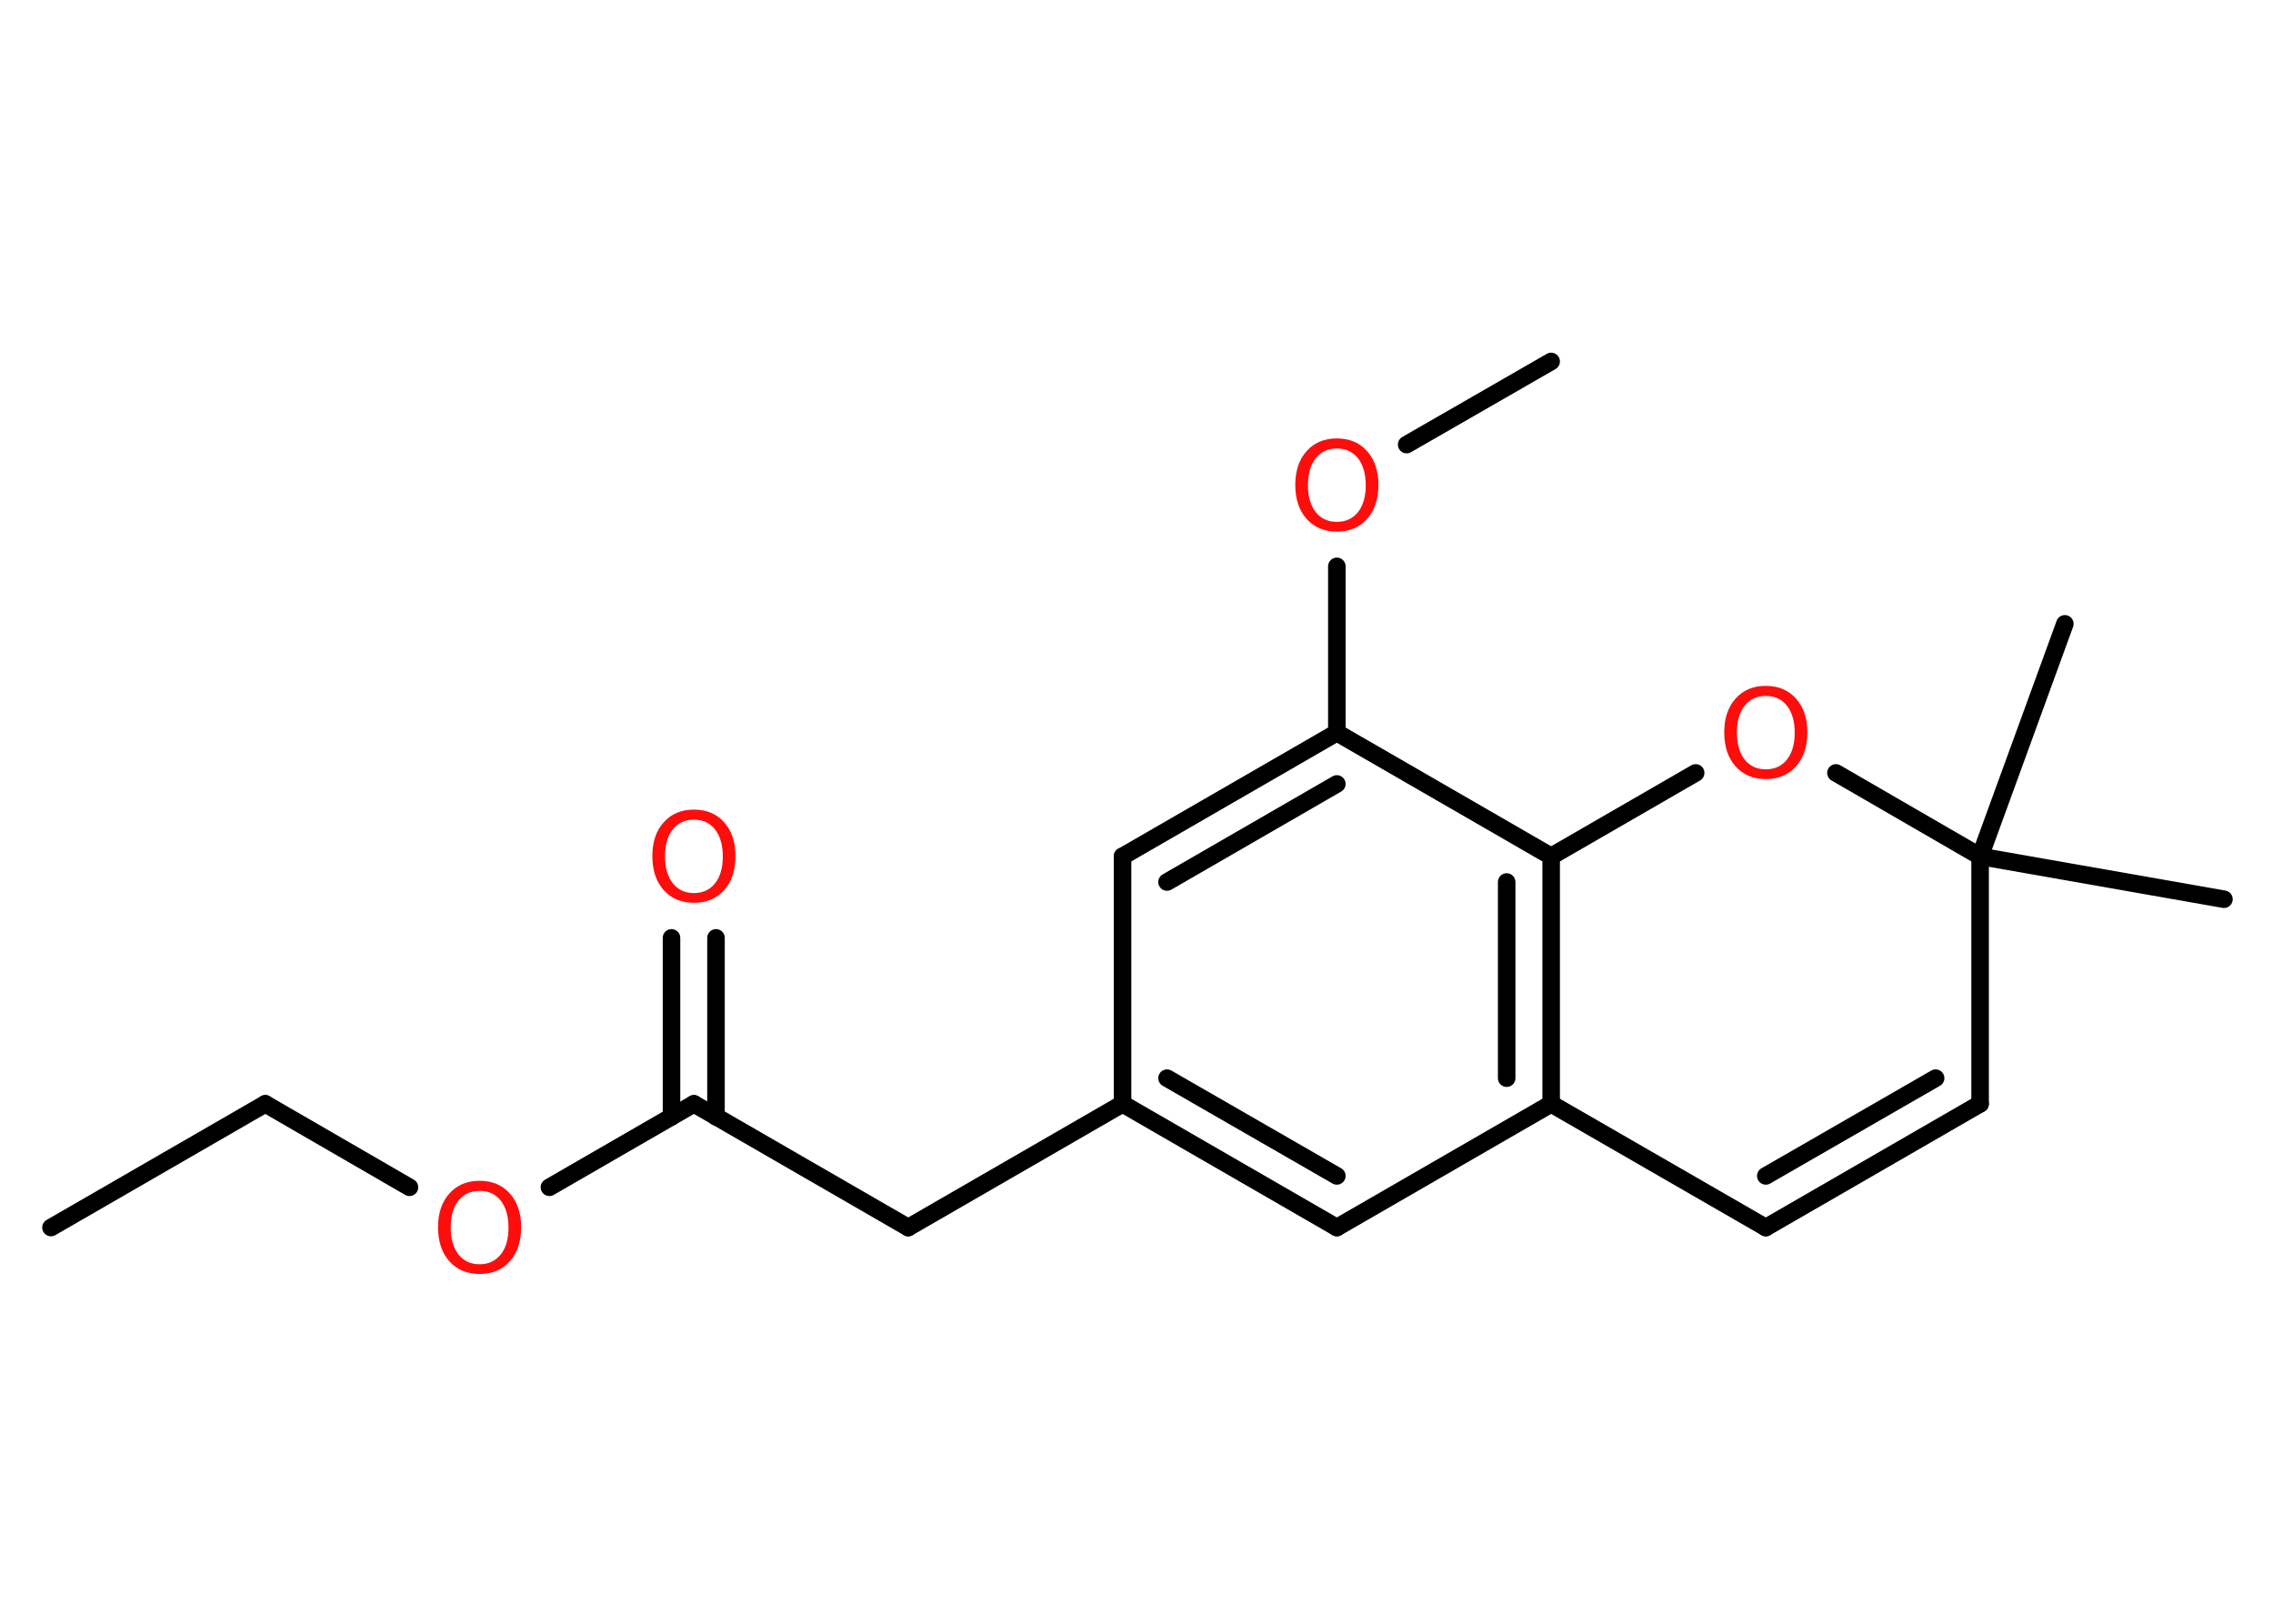 <?xml version='1.0' encoding='UTF-8'?>
<!DOCTYPE svg PUBLIC "-//W3C//DTD SVG 1.1//EN" "http://www.w3.org/Graphics/SVG/1.1/DTD/svg11.dtd">
<svg version='1.2' xmlns='http://www.w3.org/2000/svg' xmlns:xlink='http://www.w3.org/1999/xlink' width='70.0mm' height='50.0mm' viewBox='0 0 70.0 50.0'>
  <desc>Generated by the Chemistry Development Kit (http://github.com/cdk)</desc>
  <g stroke-linecap='round' stroke-linejoin='round' stroke='#000000' stroke-width='.54' fill='#FF0D0D'>
    <rect x='.0' y='.0' width='70.0' height='50.0' fill='#FFFFFF' stroke='none'/>
    <g id='mol1' class='mol'>
      <line id='mol1bnd1' class='bond' x1='1.57' y1='37.8' x2='8.17' y2='33.99'/>
      <line id='mol1bnd2' class='bond' x1='8.17' y1='33.99' x2='12.61' y2='36.56'/>
      <line id='mol1bnd3' class='bond' x1='16.92' y1='36.56' x2='21.37' y2='33.99'/>
      <g id='mol1bnd4' class='bond'>
        <line x1='20.68' y1='34.39' x2='20.68' y2='28.88'/>
        <line x1='22.05' y1='34.39' x2='22.05' y2='28.88'/>
      </g>
      <line id='mol1bnd5' class='bond' x1='21.37' y1='33.99' x2='27.97' y2='37.8'/>
      <line id='mol1bnd6' class='bond' x1='27.97' y1='37.8' x2='34.57' y2='33.99'/>
      <g id='mol1bnd7' class='bond'>
        <line x1='34.57' y1='33.99' x2='41.17' y2='37.8'/>
        <line x1='35.94' y1='33.2' x2='41.17' y2='36.21'/>
      </g>
      <line id='mol1bnd8' class='bond' x1='41.17' y1='37.8' x2='47.77' y2='33.99'/>
      <g id='mol1bnd9' class='bond'>
        <line x1='47.77' y1='33.99' x2='47.77' y2='26.37'/>
        <line x1='46.4' y1='33.2' x2='46.4' y2='27.16'/>
      </g>
      <line id='mol1bnd10' class='bond' x1='47.77' y1='26.37' x2='41.17' y2='22.56'/>
      <line id='mol1bnd11' class='bond' x1='41.17' y1='22.56' x2='41.17' y2='17.44'/>
      <line id='mol1bnd12' class='bond' x1='43.32' y1='13.69' x2='47.77' y2='11.13'/>
      <g id='mol1bnd13' class='bond'>
        <line x1='41.17' y1='22.56' x2='34.57' y2='26.37'/>
        <line x1='41.17' y1='24.14' x2='35.94' y2='27.16'/>
      </g>
      <line id='mol1bnd14' class='bond' x1='34.57' y1='33.99' x2='34.57' y2='26.37'/>
      <line id='mol1bnd15' class='bond' x1='47.77' y1='26.37' x2='52.22' y2='23.8'/>
      <line id='mol1bnd16' class='bond' x1='56.54' y1='23.8' x2='60.98' y2='26.37'/>
      <line id='mol1bnd17' class='bond' x1='60.98' y1='26.37' x2='68.49' y2='27.69'/>
      <line id='mol1bnd18' class='bond' x1='60.98' y1='26.37' x2='63.59' y2='19.21'/>
      <line id='mol1bnd19' class='bond' x1='60.98' y1='26.37' x2='60.98' y2='33.99'/>
      <g id='mol1bnd20' class='bond'>
        <line x1='54.38' y1='37.8' x2='60.98' y2='33.99'/>
        <line x1='54.38' y1='36.21' x2='59.61' y2='33.2'/>
      </g>
      <line id='mol1bnd21' class='bond' x1='47.77' y1='33.99' x2='54.38' y2='37.8'/>
      <path id='mol1atm3' class='atom' d='M14.77 36.67q-.41 .0 -.65 .3q-.24 .3 -.24 .83q.0 .52 .24 .83q.24 .3 .65 .3q.41 .0 .65 -.3q.24 -.3 .24 -.83q.0 -.52 -.24 -.83q-.24 -.3 -.65 -.3zM14.77 36.36q.58 .0 .93 .39q.35 .39 .35 1.04q.0 .66 -.35 1.05q-.35 .39 -.93 .39q-.58 .0 -.93 -.39q-.35 -.39 -.35 -1.05q.0 -.65 .35 -1.04q.35 -.39 .93 -.39z' stroke='none'/>
      <path id='mol1atm5' class='atom' d='M21.37 25.24q-.41 .0 -.65 .3q-.24 .3 -.24 .83q.0 .52 .24 .83q.24 .3 .65 .3q.41 .0 .65 -.3q.24 -.3 .24 -.83q.0 -.52 -.24 -.83q-.24 -.3 -.65 -.3zM21.37 24.93q.58 .0 .93 .39q.35 .39 .35 1.04q.0 .66 -.35 1.05q-.35 .39 -.93 .39q-.58 .0 -.93 -.39q-.35 -.39 -.35 -1.05q.0 -.65 .35 -1.04q.35 -.39 .93 -.39z' stroke='none'/>
      <path id='mol1atm12' class='atom' d='M41.17 13.81q-.41 .0 -.65 .3q-.24 .3 -.24 .83q.0 .52 .24 .83q.24 .3 .65 .3q.41 .0 .65 -.3q.24 -.3 .24 -.83q.0 -.52 -.24 -.83q-.24 -.3 -.65 -.3zM41.17 13.5q.58 .0 .93 .39q.35 .39 .35 1.04q.0 .66 -.35 1.05q-.35 .39 -.93 .39q-.58 .0 -.93 -.39q-.35 -.39 -.35 -1.05q.0 -.65 .35 -1.04q.35 -.39 .93 -.39z' stroke='none'/>
      <path id='mol1atm15' class='atom' d='M54.38 21.43q-.41 .0 -.65 .3q-.24 .3 -.24 .83q.0 .52 .24 .83q.24 .3 .65 .3q.41 .0 .65 -.3q.24 -.3 .24 -.83q.0 -.52 -.24 -.83q-.24 -.3 -.65 -.3zM54.38 21.12q.58 .0 .93 .39q.35 .39 .35 1.04q.0 .66 -.35 1.05q-.35 .39 -.93 .39q-.58 .0 -.93 -.39q-.35 -.39 -.35 -1.05q.0 -.65 .35 -1.04q.35 -.39 .93 -.39z' stroke='none'/>
    </g>
  </g>
</svg>
